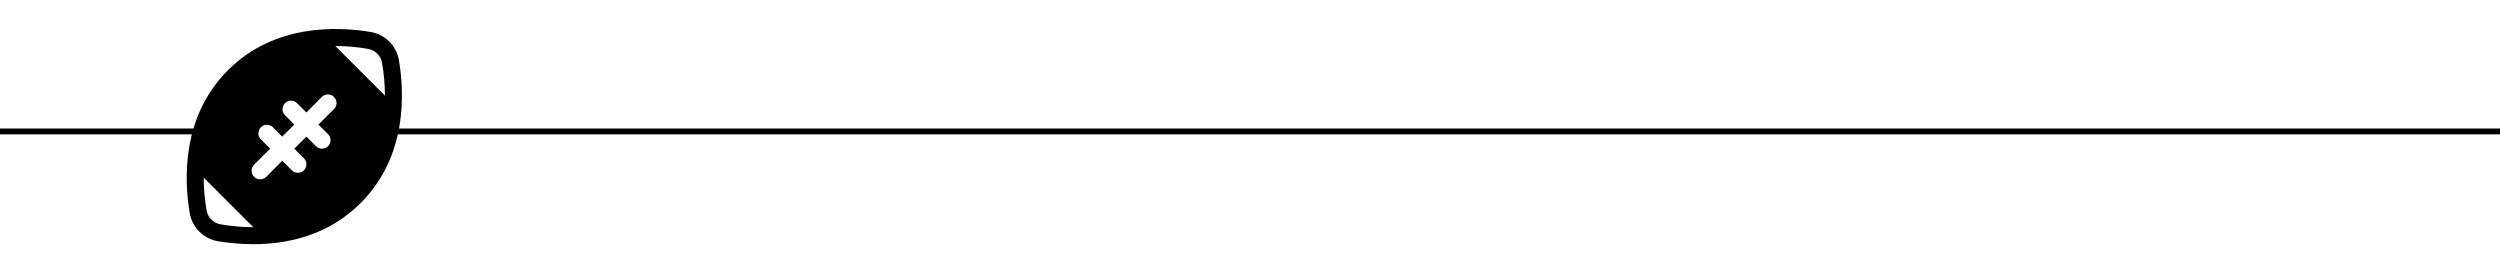 <svg width="428" height="47" viewBox="0 0 428 47" fill="none" xmlns="http://www.w3.org/2000/svg">
<path d="M68.293 10.287C68.085 9.088 67.512 7.983 66.651 7.123C65.791 6.263 64.686 5.689 63.488 5.481C57.751 4.513 46.971 4.074 39.022 12.023C31.074 19.971 31.513 30.751 32.481 36.488C32.689 37.686 33.263 38.791 34.123 39.652C34.983 40.512 36.088 41.085 37.287 41.293C39.298 41.628 41.332 41.799 43.371 41.805C49.053 41.805 56.124 40.398 61.752 34.752C69.7 26.804 69.261 16.024 68.293 10.287ZM37.78 38.406C37.175 38.31 36.616 38.025 36.183 37.592C35.75 37.158 35.465 36.599 35.368 35.995C35.044 34.148 34.879 32.278 34.875 30.404L43.371 38.9C41.497 38.895 39.626 38.73 37.78 38.406ZM57.276 18.582L54.517 21.323L56.161 22.967C56.434 23.241 56.588 23.612 56.588 23.999C56.588 24.386 56.434 24.758 56.161 25.032C55.88 25.3 55.508 25.45 55.12 25.452C54.736 25.451 54.369 25.3 54.096 25.032L52.452 23.387L50.387 25.452L52.032 27.096C52.305 27.37 52.459 27.742 52.459 28.129C52.459 28.516 52.305 28.887 52.032 29.161C51.895 29.298 51.733 29.406 51.554 29.478C51.375 29.55 51.183 29.585 50.99 29.581C50.8 29.585 50.611 29.55 50.435 29.477C50.259 29.405 50.1 29.297 49.967 29.161L48.322 27.517L45.582 30.276C45.302 30.546 44.929 30.697 44.54 30.697C44.152 30.697 43.778 30.546 43.499 30.276C43.224 29.998 43.07 29.624 43.07 29.234C43.07 28.844 43.224 28.47 43.499 28.193L46.258 25.452L44.614 23.808C44.361 23.529 44.226 23.165 44.235 22.79C44.245 22.415 44.398 22.058 44.663 21.793C44.928 21.527 45.286 21.374 45.661 21.365C46.036 21.356 46.4 21.491 46.678 21.743L48.322 23.387L50.387 21.323L48.743 19.678C48.491 19.4 48.355 19.036 48.365 18.661C48.374 18.286 48.527 17.928 48.792 17.663C49.058 17.398 49.415 17.245 49.79 17.235C50.165 17.226 50.529 17.362 50.807 17.613L52.452 19.258L55.193 16.499C55.477 16.266 55.837 16.147 56.204 16.165C56.571 16.183 56.918 16.337 57.178 16.596C57.438 16.856 57.592 17.203 57.61 17.57C57.628 17.937 57.509 18.298 57.276 18.582ZM57.403 7.875C59.278 7.879 61.148 8.044 62.994 8.368C63.599 8.465 64.158 8.75 64.591 9.183C65.025 9.616 65.31 10.175 65.406 10.78C65.731 12.626 65.896 14.497 65.9 16.371L57.403 7.875Z" fill="black"/>
<line x1="64" y1="22.5" x2="428" y2="22.5" stroke="black"/>
<line y1="22.5" x2="35" y2="22.5" stroke="black"/>
</svg>
